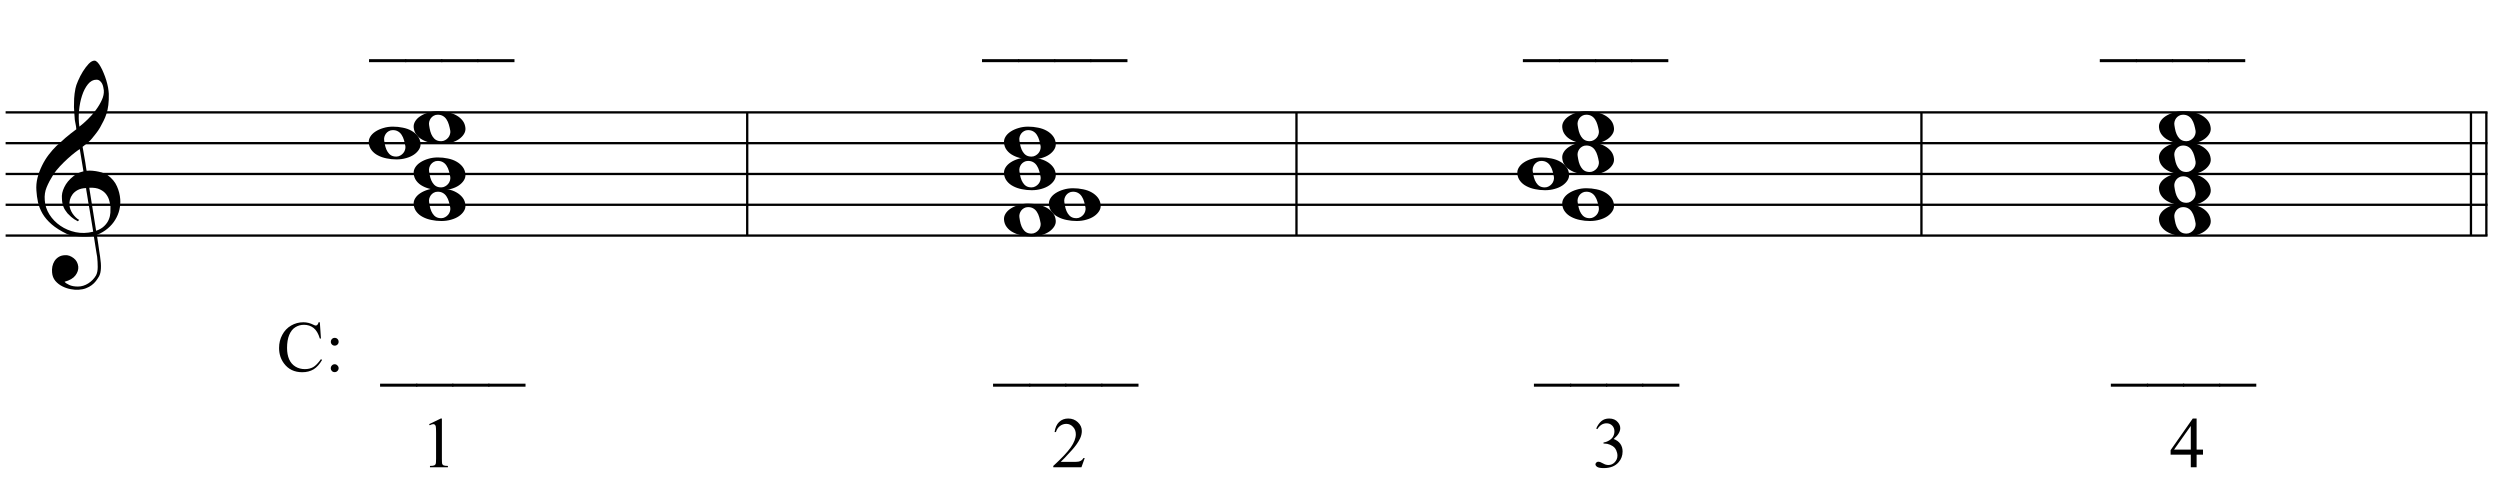 <?xml version="1.0" encoding="UTF-8"?>
<svg xmlns="http://www.w3.org/2000/svg" xmlns:xlink="http://www.w3.org/1999/xlink" width="416pt" height="82pt" viewBox="0 0 416 82" version="1.1">
<defs>
<g>
<symbol overflow="visible" id="glyph0-0">
<path style="stroke:none;" d=""/>
</symbol>
<symbol overflow="visible" id="glyph0-1">
<path style="stroke:none;" d="M 9.547 5.172 C 9.172 5.234 8.766 5.27 8.328 5.281 C 7.898 5.301 7.477 5.289 7.062 5.25 C 6.656 5.219 6.273 5.172 5.922 5.109 C 5.578 5.047 5.297 4.961 5.078 4.859 C 4.023 4.348 3.176 3.812 2.531 3.25 C 1.883 2.688 1.379 2.094 1.016 1.469 C 0.66 0.852 0.41 0.223 0.266 -0.422 C 0.129 -1.066 0.039 -1.719 0 -2.375 C -0.051 -3.082 0.008 -3.789 0.188 -4.5 C 0.375 -5.219 0.629 -5.898 0.953 -6.547 C 1.273 -7.203 1.645 -7.801 2.062 -8.344 C 2.477 -8.883 2.898 -9.363 3.328 -9.781 C 3.816 -10.238 4.328 -10.695 4.859 -11.156 C 5.398 -11.613 5.992 -12.082 6.641 -12.562 C 6.629 -12.738 6.613 -12.895 6.594 -13.031 C 6.57 -13.176 6.547 -13.316 6.516 -13.453 C 6.492 -13.598 6.461 -13.758 6.422 -13.938 C 6.391 -14.113 6.367 -14.332 6.359 -14.594 C 6.359 -14.707 6.344 -14.91 6.312 -15.203 C 6.281 -15.492 6.258 -15.848 6.25 -16.266 C 6.25 -16.68 6.258 -17.156 6.281 -17.688 C 6.312 -18.219 6.383 -18.773 6.5 -19.359 C 6.562 -19.691 6.707 -20.117 6.938 -20.641 C 7.164 -21.172 7.43 -21.68 7.734 -22.172 C 8.047 -22.672 8.367 -23.098 8.703 -23.453 C 9.047 -23.805 9.367 -23.984 9.672 -23.984 C 9.828 -23.984 9.992 -23.891 10.172 -23.703 C 10.348 -23.523 10.52 -23.281 10.688 -22.969 C 10.863 -22.664 11.031 -22.316 11.188 -21.922 C 11.352 -21.535 11.5 -21.133 11.625 -20.719 C 11.75 -20.312 11.848 -19.91 11.922 -19.516 C 11.992 -19.117 12.035 -18.77 12.047 -18.469 C 12.066 -17.758 12.039 -17.133 11.969 -16.594 C 11.906 -16.051 11.801 -15.566 11.656 -15.141 C 11.52 -14.711 11.359 -14.316 11.172 -13.953 C 10.992 -13.586 10.801 -13.223 10.594 -12.859 C 10.375 -12.484 10.148 -12.156 9.922 -11.875 C 9.703 -11.594 9.477 -11.312 9.25 -11.031 C 9 -10.727 8.738 -10.477 8.469 -10.281 C 8.207 -10.082 7.945 -9.867 7.688 -9.641 C 7.812 -8.941 7.922 -8.312 8.016 -7.75 C 8.055 -7.5 8.098 -7.258 8.141 -7.031 C 8.18 -6.801 8.211 -6.586 8.234 -6.391 C 8.266 -6.191 8.289 -6.023 8.312 -5.891 C 8.344 -5.766 8.359 -5.688 8.359 -5.656 C 8.691 -5.695 9.031 -5.695 9.375 -5.656 C 9.727 -5.625 10.062 -5.57 10.375 -5.5 C 10.695 -5.438 10.984 -5.348 11.234 -5.234 C 11.492 -5.129 11.695 -5.031 11.844 -4.938 C 12.582 -4.395 13.102 -3.77 13.406 -3.062 C 13.719 -2.363 13.898 -1.645 13.953 -0.906 C 13.992 -0.332 13.945 0.242 13.812 0.828 C 13.676 1.41 13.445 1.961 13.125 2.484 C 12.812 3.016 12.395 3.5 11.875 3.938 C 11.363 4.375 10.758 4.734 10.062 5.016 C 10.145 5.578 10.223 6.098 10.297 6.578 C 10.359 6.992 10.414 7.395 10.469 7.781 C 10.531 8.164 10.57 8.438 10.594 8.594 C 10.719 9.406 10.766 10.07 10.734 10.594 C 10.711 11.125 10.613 11.555 10.438 11.891 C 10.281 12.16 10.102 12.426 9.906 12.688 C 9.707 12.945 9.473 13.176 9.203 13.375 C 8.93 13.582 8.613 13.754 8.25 13.891 C 7.883 14.035 7.473 14.117 7.016 14.141 C 6.66 14.172 6.234 14.141 5.734 14.047 C 5.242 13.961 4.773 13.805 4.328 13.578 C 3.879 13.359 3.488 13.055 3.156 12.672 C 2.832 12.285 2.648 11.812 2.609 11.25 C 2.578 10.926 2.594 10.598 2.656 10.266 C 2.727 9.93 2.848 9.629 3.016 9.359 C 3.191 9.086 3.422 8.863 3.703 8.688 C 3.984 8.508 4.328 8.41 4.734 8.391 C 4.984 8.367 5.234 8.398 5.484 8.484 C 5.734 8.578 5.969 8.707 6.188 8.875 C 6.406 9.039 6.582 9.242 6.719 9.484 C 6.852 9.734 6.938 10.004 6.969 10.297 C 7.008 10.797 6.852 11.281 6.5 11.75 C 6.145 12.227 5.539 12.582 4.688 12.812 C 4.832 13 5.094 13.176 5.469 13.344 C 5.852 13.52 6.332 13.609 6.906 13.609 C 7.508 13.609 8.086 13.43 8.641 13.078 C 9.191 12.723 9.617 12.281 9.922 11.75 C 10.109 11.395 10.203 10.93 10.203 10.359 C 10.203 9.797 10.172 9.227 10.109 8.656 C 10.078 8.551 10.035 8.312 9.984 7.938 C 9.93 7.562 9.867 7.172 9.797 6.766 C 9.734 6.285 9.648 5.754 9.547 5.172 Z M 9.984 -20.812 C 9.453 -20.812 8.984 -20.562 8.578 -20.062 C 8.172 -19.562 7.844 -18.926 7.594 -18.156 C 7.344 -17.395 7.176 -16.555 7.094 -15.641 C 7.008 -14.723 7.031 -13.844 7.156 -13 C 7.602 -13.344 8.07 -13.754 8.562 -14.234 C 9.062 -14.723 9.508 -15.238 9.906 -15.781 C 10.312 -16.332 10.641 -16.883 10.891 -17.438 C 11.148 -18 11.258 -18.535 11.219 -19.047 C 11.195 -19.211 11.164 -19.395 11.125 -19.594 C 11.082 -19.801 11.016 -19.992 10.922 -20.172 C 10.828 -20.348 10.703 -20.5 10.547 -20.625 C 10.398 -20.75 10.211 -20.812 9.984 -20.812 Z M 9.938 4.328 C 10.531 4.117 10.988 3.848 11.312 3.516 C 11.645 3.191 11.891 2.836 12.047 2.453 C 12.203 2.078 12.289 1.695 12.312 1.312 C 12.332 0.926 12.336 0.582 12.328 0.281 C 12.297 0.039 12.234 -0.258 12.141 -0.625 C 12.055 -1 11.891 -1.359 11.641 -1.703 C 11.398 -2.047 11.051 -2.328 10.594 -2.547 C 10.145 -2.773 9.547 -2.867 8.797 -2.828 Z M 8.266 -2.781 C 7.703 -2.758 7.238 -2.648 6.875 -2.453 C 6.508 -2.254 6.223 -2.016 6.016 -1.734 C 5.805 -1.453 5.66 -1.156 5.578 -0.844 C 5.504 -0.531 5.477 -0.25 5.5 0 C 5.508 0.25 5.562 0.5 5.656 0.75 C 5.75 1.008 5.875 1.254 6.031 1.484 C 6.188 1.711 6.359 1.914 6.547 2.094 C 6.734 2.281 6.922 2.422 7.109 2.516 C 7.086 2.547 7.066 2.57 7.047 2.594 C 7.023 2.613 7 2.641 6.969 2.672 C 6.938 2.691 6.914 2.719 6.906 2.75 C 6.477 2.539 6.102 2.297 5.781 2.016 C 5.469 1.734 5.266 1.535 5.172 1.422 C 5.016 1.211 4.879 1.023 4.766 0.859 C 4.66 0.691 4.57 0.516 4.5 0.328 C 4.438 0.148 4.379 -0.047 4.328 -0.266 C 4.285 -0.484 4.258 -0.742 4.25 -1.047 C 4.219 -1.328 4.234 -1.629 4.297 -1.953 C 4.367 -2.273 4.484 -2.598 4.641 -2.922 C 4.797 -3.254 5 -3.57 5.25 -3.875 C 5.508 -4.188 5.812 -4.477 6.156 -4.75 C 6.332 -4.895 6.488 -5.004 6.625 -5.078 C 6.77 -5.16 6.906 -5.234 7.031 -5.297 C 7.156 -5.359 7.281 -5.406 7.406 -5.438 C 7.539 -5.477 7.68 -5.52 7.828 -5.562 L 7.219 -9.266 C 7.051 -9.172 6.781 -8.977 6.406 -8.688 C 6.039 -8.406 5.641 -8.066 5.203 -7.672 C 4.766 -7.273 4.332 -6.848 3.906 -6.391 C 3.477 -5.93 3.125 -5.488 2.844 -5.062 C 2.352 -4.281 1.973 -3.562 1.703 -2.906 C 1.43 -2.25 1.328 -1.539 1.391 -0.781 C 1.441 0.082 1.703 0.883 2.172 1.625 C 2.648 2.375 3.258 3 4 3.5 C 4.738 4.008 5.578 4.363 6.516 4.562 C 7.461 4.758 8.441 4.734 9.453 4.484 C 9.234 3.129 9.035 1.922 8.859 0.859 C 8.773 0.41 8.695 -0.031 8.625 -0.469 C 8.562 -0.906 8.5 -1.297 8.438 -1.641 C 8.375 -1.984 8.328 -2.258 8.297 -2.469 C 8.273 -2.676 8.266 -2.781 8.266 -2.781 Z M 8.266 -2.781 "/>
</symbol>
<symbol overflow="visible" id="glyph0-2">
<path style="stroke:none;" d="M 0 -0.062 C -0.031 -0.414 0.051 -0.754 0.25 -1.078 C 0.445 -1.398 0.727 -1.68 1.094 -1.922 C 1.469 -2.172 1.906 -2.367 2.406 -2.516 C 2.906 -2.672 3.441 -2.75 4.016 -2.75 C 4.586 -2.75 5.141 -2.691 5.672 -2.578 C 6.211 -2.473 6.691 -2.301 7.109 -2.062 C 7.523 -1.832 7.867 -1.539 8.141 -1.188 C 8.41 -0.844 8.566 -0.43 8.609 0.047 C 8.641 0.398 8.555 0.734 8.359 1.047 C 8.16 1.367 7.879 1.656 7.516 1.906 C 7.148 2.156 6.719 2.348 6.219 2.484 C 5.719 2.629 5.18 2.703 4.609 2.703 C 4.035 2.703 3.484 2.645 2.953 2.531 C 2.422 2.426 1.941 2.258 1.516 2.031 C 1.086 1.812 0.738 1.523 0.469 1.172 C 0.195 0.828 0.039 0.414 0 -0.062 Z M 2.562 -0.453 C 2.613 -0.078 2.68 0.27 2.766 0.594 C 2.859 0.926 2.984 1.211 3.141 1.453 C 3.297 1.703 3.488 1.895 3.719 2.031 C 3.945 2.164 4.234 2.234 4.578 2.234 C 4.816 2.234 5.035 2.176 5.234 2.062 C 5.43 1.957 5.598 1.82 5.734 1.656 C 5.867 1.5 5.969 1.316 6.031 1.109 C 6.094 0.91 6.113 0.719 6.094 0.531 C 6.031 0.164 5.953 -0.176 5.859 -0.5 C 5.766 -0.832 5.633 -1.125 5.469 -1.375 C 5.312 -1.625 5.113 -1.816 4.875 -1.953 C 4.633 -2.098 4.344 -2.172 4 -2.172 C 3.75 -2.172 3.523 -2.113 3.328 -2 C 3.141 -1.895 2.984 -1.758 2.859 -1.594 C 2.742 -1.438 2.656 -1.254 2.594 -1.047 C 2.539 -0.836 2.531 -0.641 2.562 -0.453 Z M 2.562 -0.453 "/>
</symbol>
<symbol overflow="visible" id="glyph1-0">
<path style="stroke:none;" d="M 1.672 0 L 1.672 -7.5 L 7.672 -7.5 L 7.672 0 Z M 1.859 -0.188 L 7.484 -0.188 L 7.484 -7.312 L 1.859 -7.312 Z M 1.859 -0.188 "/>
</symbol>
<symbol overflow="visible" id="glyph1-1">
<path style="stroke:none;" d="M 7.219 -8.125 L 7.406 -5.422 L 7.219 -5.422 C 6.977 -6.234 6.633 -6.816 6.188 -7.172 C 5.738 -7.523 5.203 -7.703 4.578 -7.703 C 4.047 -7.703 3.566 -7.566 3.141 -7.297 C 2.711 -7.035 2.375 -6.609 2.125 -6.016 C 1.883 -5.43 1.766 -4.707 1.766 -3.844 C 1.766 -3.125 1.879 -2.5 2.109 -1.969 C 2.348 -1.438 2.695 -1.031 3.156 -0.75 C 3.613 -0.469 4.141 -0.328 4.734 -0.328 C 5.254 -0.328 5.711 -0.438 6.109 -0.656 C 6.504 -0.883 6.938 -1.328 7.406 -1.984 L 7.594 -1.859 C 7.188 -1.148 6.719 -0.629 6.188 -0.297 C 5.656 0.023 5.023 0.188 4.297 0.188 C 2.984 0.188 1.969 -0.301 1.25 -1.281 C 0.707 -2.008 0.438 -2.863 0.438 -3.844 C 0.438 -4.645 0.613 -5.375 0.969 -6.031 C 1.32 -6.695 1.812 -7.211 2.438 -7.578 C 3.062 -7.941 3.742 -8.125 4.484 -8.125 C 5.055 -8.125 5.617 -7.984 6.172 -7.703 C 6.336 -7.617 6.457 -7.578 6.531 -7.578 C 6.633 -7.578 6.723 -7.613 6.797 -7.688 C 6.898 -7.789 6.973 -7.938 7.016 -8.125 Z M 7.219 -8.125 "/>
</symbol>
<symbol overflow="visible" id="glyph1-2">
<path style="stroke:none;" d="M 1.688 -5.531 C 1.875 -5.531 2.031 -5.469 2.156 -5.344 C 2.281 -5.219 2.344 -5.062 2.344 -4.875 C 2.344 -4.695 2.281 -4.547 2.156 -4.422 C 2.031 -4.297 1.875 -4.234 1.688 -4.234 C 1.508 -4.234 1.359 -4.297 1.234 -4.422 C 1.109 -4.547 1.047 -4.695 1.047 -4.875 C 1.047 -5.062 1.109 -5.219 1.234 -5.344 C 1.359 -5.469 1.508 -5.531 1.688 -5.531 Z M 1.688 -1.141 C 1.863 -1.141 2.016 -1.07 2.141 -0.938 C 2.273 -0.812 2.344 -0.66 2.344 -0.484 C 2.344 -0.305 2.273 -0.148 2.141 -0.016 C 2.016 0.109 1.863 0.172 1.688 0.172 C 1.5 0.172 1.344 0.109 1.219 -0.016 C 1.094 -0.148 1.031 -0.305 1.031 -0.484 C 1.031 -0.66 1.094 -0.812 1.219 -0.938 C 1.344 -1.07 1.5 -1.141 1.688 -1.141 Z M 1.688 -1.141 "/>
</symbol>
<symbol overflow="visible" id="glyph1-3">
<path style="stroke:none;" d=""/>
</symbol>
<symbol overflow="visible" id="glyph1-4">
<path style="stroke:none;" d="M 6.109 2.594 L -0.094 2.594 L -0.094 2.094 L 6.109 2.094 Z M 6.109 2.594 "/>
</symbol>
<symbol overflow="visible" id="glyph1-5">
<path style="stroke:none;" d="M 1.406 -7.172 L 3.344 -8.109 L 3.531 -8.109 L 3.531 -1.406 C 3.531 -0.957 3.547 -0.676 3.578 -0.562 C 3.617 -0.457 3.695 -0.375 3.812 -0.312 C 3.938 -0.258 4.176 -0.227 4.531 -0.219 L 4.531 0 L 1.547 0 L 1.547 -0.219 C 1.922 -0.227 2.16 -0.258 2.266 -0.312 C 2.379 -0.375 2.457 -0.453 2.5 -0.547 C 2.539 -0.641 2.562 -0.926 2.562 -1.406 L 2.562 -5.688 C 2.562 -6.27 2.547 -6.641 2.516 -6.797 C 2.484 -6.922 2.43 -7.016 2.359 -7.078 C 2.285 -7.141 2.195 -7.172 2.094 -7.172 C 1.945 -7.172 1.75 -7.109 1.5 -6.984 Z M 1.406 -7.172 "/>
</symbol>
<symbol overflow="visible" id="glyph1-6">
<path style="stroke:none;" d="M 5.5 -1.531 L 4.953 0 L 0.266 0 L 0.266 -0.219 C 1.641 -1.477 2.609 -2.504 3.172 -3.297 C 3.734 -4.098 4.016 -4.828 4.016 -5.484 C 4.016 -5.984 3.859 -6.395 3.547 -6.719 C 3.242 -7.051 2.875 -7.219 2.438 -7.219 C 2.051 -7.219 1.703 -7.102 1.391 -6.875 C 1.078 -6.645 0.848 -6.305 0.703 -5.859 L 0.484 -5.859 C 0.586 -6.586 0.836 -7.145 1.234 -7.531 C 1.641 -7.914 2.145 -8.109 2.75 -8.109 C 3.395 -8.109 3.93 -7.898 4.359 -7.484 C 4.797 -7.078 5.016 -6.594 5.016 -6.031 C 5.016 -5.625 4.922 -5.219 4.734 -4.812 C 4.441 -4.188 3.973 -3.52 3.328 -2.812 C 2.359 -1.75 1.75 -1.109 1.5 -0.891 L 3.578 -0.891 C 4.004 -0.891 4.301 -0.906 4.469 -0.938 C 4.633 -0.969 4.785 -1.031 4.922 -1.125 C 5.066 -1.219 5.188 -1.352 5.281 -1.531 Z M 5.5 -1.531 "/>
</symbol>
<symbol overflow="visible" id="glyph1-7">
<path style="stroke:none;" d="M 0.609 -6.438 C 0.836 -6.969 1.125 -7.379 1.469 -7.672 C 1.812 -7.961 2.242 -8.109 2.766 -8.109 C 3.398 -8.109 3.883 -7.898 4.219 -7.484 C 4.477 -7.18 4.609 -6.852 4.609 -6.5 C 4.609 -5.914 4.242 -5.316 3.516 -4.703 C 4.004 -4.516 4.375 -4.242 4.625 -3.891 C 4.875 -3.535 5 -3.113 5 -2.625 C 5 -1.938 4.781 -1.344 4.344 -0.844 C 3.781 -0.188 2.957 0.141 1.875 0.141 C 1.332 0.141 0.961 0.07 0.766 -0.062 C 0.578 -0.195 0.484 -0.336 0.484 -0.484 C 0.484 -0.598 0.531 -0.695 0.625 -0.781 C 0.719 -0.875 0.828 -0.922 0.953 -0.922 C 1.055 -0.922 1.156 -0.906 1.25 -0.875 C 1.32 -0.852 1.473 -0.781 1.703 -0.656 C 1.941 -0.531 2.102 -0.457 2.188 -0.438 C 2.332 -0.395 2.488 -0.375 2.656 -0.375 C 3.051 -0.375 3.395 -0.523 3.688 -0.828 C 3.988 -1.141 4.141 -1.504 4.141 -1.922 C 4.141 -2.234 4.07 -2.535 3.938 -2.828 C 3.832 -3.047 3.719 -3.211 3.594 -3.328 C 3.426 -3.484 3.195 -3.625 2.906 -3.75 C 2.613 -3.875 2.316 -3.938 2.016 -3.938 L 1.828 -3.938 L 1.828 -4.125 C 2.129 -4.156 2.438 -4.266 2.75 -4.453 C 3.062 -4.641 3.285 -4.859 3.422 -5.109 C 3.566 -5.367 3.641 -5.656 3.641 -5.969 C 3.641 -6.363 3.516 -6.688 3.266 -6.938 C 3.016 -7.188 2.703 -7.312 2.328 -7.312 C 1.711 -7.312 1.203 -6.988 0.797 -6.344 Z M 0.609 -6.438 "/>
</symbol>
<symbol overflow="visible" id="glyph1-8">
<path style="stroke:none;" d="M 5.578 -2.938 L 5.578 -2.094 L 4.516 -2.094 L 4.516 0 L 3.547 0 L 3.547 -2.094 L 0.188 -2.094 L 0.188 -2.844 L 3.875 -8.109 L 4.516 -8.109 L 4.516 -2.938 Z M 3.547 -2.938 L 3.547 -6.875 L 0.766 -2.938 Z M 3.547 -2.938 "/>
</symbol>
</g>
</defs>
<g id="surface1">
<rect x="0" y="0" width="416" height="82" style="fill:rgb(100%,100%,100%);fill-opacity:1;stroke:none;"/>
<g style="fill:rgb(0%,0%,0%);fill-opacity:1;">
  <use xlink:href="#glyph0-1" x="6.057" y="34.073"/>
</g>
<path style="fill:none;stroke-width:0.384;stroke-linecap:butt;stroke-linejoin:miter;stroke:rgb(0%,0%,0%);stroke-opacity:1;stroke-miterlimit:10;" d="M 286.336 118.301 L 286.336 97.801 " transform="matrix(1,0,0,-1,-162,137)"/>
<path style="fill:none;stroke-width:0.384;stroke-linecap:butt;stroke-linejoin:miter;stroke:rgb(0%,0%,0%);stroke-opacity:1;stroke-miterlimit:10;" d="M 377.734 118.301 L 377.734 97.801 " transform="matrix(1,0,0,-1,-162,137)"/>
<path style="fill:none;stroke-width:0.384;stroke-linecap:butt;stroke-linejoin:miter;stroke:rgb(0%,0%,0%);stroke-opacity:1;stroke-miterlimit:10;" d="M 481.727 118.301 L 481.727 97.801 " transform="matrix(1,0,0,-1,-162,137)"/>
<path style="fill:none;stroke-width:0.384;stroke-linecap:butt;stroke-linejoin:miter;stroke:rgb(0%,0%,0%);stroke-opacity:1;stroke-miterlimit:10;" d="M 575.73 118.301 L 575.73 97.801 " transform="matrix(1,0,0,-1,-162,137)"/>
<path style="fill:none;stroke-width:0.384;stroke-linecap:butt;stroke-linejoin:miter;stroke:rgb(0%,0%,0%);stroke-opacity:1;stroke-miterlimit:10;" d="M 573.168 118.301 L 573.168 97.801 " transform="matrix(1,0,0,-1,-162,137)"/>
<path style="fill:none;stroke-width:0.384;stroke-linecap:butt;stroke-linejoin:miter;stroke:rgb(0%,0%,0%);stroke-opacity:1;stroke-miterlimit:10;" d="M 162.934 118.301 L 575.922 118.301 " transform="matrix(1,0,0,-1,-162,137)"/>
<path style="fill:none;stroke-width:0.384;stroke-linecap:butt;stroke-linejoin:miter;stroke:rgb(0%,0%,0%);stroke-opacity:1;stroke-miterlimit:10;" d="M 162.934 113.176 L 575.922 113.176 " transform="matrix(1,0,0,-1,-162,137)"/>
<path style="fill:none;stroke-width:0.384;stroke-linecap:butt;stroke-linejoin:miter;stroke:rgb(0%,0%,0%);stroke-opacity:1;stroke-miterlimit:10;" d="M 162.934 108.051 L 575.922 108.051 " transform="matrix(1,0,0,-1,-162,137)"/>
<path style="fill:none;stroke-width:0.384;stroke-linecap:butt;stroke-linejoin:miter;stroke:rgb(0%,0%,0%);stroke-opacity:1;stroke-miterlimit:10;" d="M 162.934 102.926 L 575.922 102.926 " transform="matrix(1,0,0,-1,-162,137)"/>
<path style="fill:none;stroke-width:0.384;stroke-linecap:butt;stroke-linejoin:miter;stroke:rgb(0%,0%,0%);stroke-opacity:1;stroke-miterlimit:10;" d="M 162.934 97.801 L 575.922 97.801 " transform="matrix(1,0,0,-1,-162,137)"/>
<g style="fill:rgb(0%,0%,0%);fill-opacity:1;">
  <use xlink:href="#glyph0-2" x="68.838" y="21.26"/>
</g>
<g style="fill:rgb(0%,0%,0%);fill-opacity:1;">
  <use xlink:href="#glyph0-2" x="61.365" y="23.823"/>
</g>
<g style="fill:rgb(0%,0%,0%);fill-opacity:1;">
  <use xlink:href="#glyph0-2" x="68.838" y="28.948"/>
</g>
<g style="fill:rgb(0%,0%,0%);fill-opacity:1;">
  <use xlink:href="#glyph0-2" x="68.838" y="34.073"/>
</g>
<g style="fill:rgb(0%,0%,0%);fill-opacity:1;">
  <use xlink:href="#glyph0-2" x="167.068" y="23.823"/>
</g>
<g style="fill:rgb(0%,0%,0%);fill-opacity:1;">
  <use xlink:href="#glyph0-2" x="167.068" y="28.948"/>
</g>
<g style="fill:rgb(0%,0%,0%);fill-opacity:1;">
  <use xlink:href="#glyph0-2" x="174.542" y="34.073"/>
</g>
<g style="fill:rgb(0%,0%,0%);fill-opacity:1;">
  <use xlink:href="#glyph0-2" x="167.068" y="36.635"/>
</g>
<g style="fill:rgb(0%,0%,0%);fill-opacity:1;">
  <use xlink:href="#glyph0-2" x="259.958" y="21.26"/>
</g>
<g style="fill:rgb(0%,0%,0%);fill-opacity:1;">
  <use xlink:href="#glyph0-2" x="259.958" y="26.385"/>
</g>
<g style="fill:rgb(0%,0%,0%);fill-opacity:1;">
  <use xlink:href="#glyph0-2" x="252.484" y="28.948"/>
</g>
<g style="fill:rgb(0%,0%,0%);fill-opacity:1;">
  <use xlink:href="#glyph0-2" x="259.958" y="34.073"/>
</g>
<g style="fill:rgb(0%,0%,0%);fill-opacity:1;">
  <use xlink:href="#glyph0-2" x="359.255" y="21.26"/>
</g>
<g style="fill:rgb(0%,0%,0%);fill-opacity:1;">
  <use xlink:href="#glyph0-2" x="359.255" y="26.385"/>
</g>
<g style="fill:rgb(0%,0%,0%);fill-opacity:1;">
  <use xlink:href="#glyph0-2" x="359.255" y="31.51"/>
</g>
<g style="fill:rgb(0%,0%,0%);fill-opacity:1;">
  <use xlink:href="#glyph0-2" x="359.255" y="36.635"/>
</g>
<g style="fill:rgb(0%,0%,0%);fill-opacity:1;">
  <use xlink:href="#glyph1-1" x="46" y="61.75"/>
  <use xlink:href="#glyph1-2" x="54.004" y="61.75"/>
</g>
<g style="fill:rgb(0%,0%,0%);fill-opacity:1;">
  <use xlink:href="#glyph1-3" x="57.338" y="61.75"/>
  <use xlink:href="#glyph1-3" x="60.338" y="61.75"/>
  <use xlink:href="#glyph1-4" x="63.338" y="61.75"/>
  <use xlink:href="#glyph1-4" x="69.338" y="61.75"/>
  <use xlink:href="#glyph1-4" x="75.338" y="61.75"/>
  <use xlink:href="#glyph1-4" x="81.338" y="61.75"/>
  <use xlink:href="#glyph1-3" x="87.338" y="61.75"/>
  <use xlink:href="#glyph1-3" x="90.338" y="61.75"/>
  <use xlink:href="#glyph1-3" x="93.338" y="61.75"/>
  <use xlink:href="#glyph1-3" x="96.338" y="61.75"/>
  <use xlink:href="#glyph1-3" x="99.338" y="61.75"/>
  <use xlink:href="#glyph1-3" x="102.338" y="61.75"/>
  <use xlink:href="#glyph1-3" x="105.338" y="61.75"/>
  <use xlink:href="#glyph1-3" x="108.338" y="61.75"/>
  <use xlink:href="#glyph1-3" x="111.338" y="61.75"/>
  <use xlink:href="#glyph1-3" x="114.338" y="61.75"/>
  <use xlink:href="#glyph1-3" x="117.338" y="61.75"/>
  <use xlink:href="#glyph1-3" x="120.338" y="61.75"/>
  <use xlink:href="#glyph1-3" x="123.338" y="61.75"/>
  <use xlink:href="#glyph1-3" x="126.338" y="61.75"/>
  <use xlink:href="#glyph1-3" x="129.338" y="61.75"/>
  <use xlink:href="#glyph1-3" x="132.338" y="61.75"/>
  <use xlink:href="#glyph1-3" x="135.338" y="61.75"/>
  <use xlink:href="#glyph1-3" x="138.338" y="61.75"/>
  <use xlink:href="#glyph1-3" x="141.338" y="61.75"/>
  <use xlink:href="#glyph1-3" x="144.338" y="61.75"/>
  <use xlink:href="#glyph1-3" x="147.338" y="61.75"/>
  <use xlink:href="#glyph1-3" x="150.338" y="61.75"/>
  <use xlink:href="#glyph1-3" x="153.338" y="61.75"/>
  <use xlink:href="#glyph1-3" x="156.338" y="61.75"/>
  <use xlink:href="#glyph1-3" x="159.338" y="61.75"/>
  <use xlink:href="#glyph1-3" x="162.338" y="61.75"/>
  <use xlink:href="#glyph1-4" x="165.338" y="61.75"/>
  <use xlink:href="#glyph1-4" x="171.338" y="61.75"/>
  <use xlink:href="#glyph1-4" x="177.338" y="61.75"/>
  <use xlink:href="#glyph1-4" x="183.338" y="61.75"/>
  <use xlink:href="#glyph1-3" x="189.338" y="61.75"/>
  <use xlink:href="#glyph1-3" x="192.338" y="61.75"/>
  <use xlink:href="#glyph1-3" x="195.338" y="61.75"/>
  <use xlink:href="#glyph1-3" x="198.338" y="61.75"/>
  <use xlink:href="#glyph1-3" x="201.338" y="61.75"/>
  <use xlink:href="#glyph1-3" x="204.338" y="61.75"/>
  <use xlink:href="#glyph1-3" x="207.338" y="61.75"/>
  <use xlink:href="#glyph1-3" x="210.338" y="61.75"/>
  <use xlink:href="#glyph1-3" x="213.338" y="61.75"/>
  <use xlink:href="#glyph1-3" x="216.338" y="61.75"/>
  <use xlink:href="#glyph1-3" x="219.338" y="61.75"/>
  <use xlink:href="#glyph1-3" x="222.338" y="61.75"/>
  <use xlink:href="#glyph1-3" x="225.338" y="61.75"/>
  <use xlink:href="#glyph1-3" x="228.338" y="61.75"/>
  <use xlink:href="#glyph1-3" x="231.338" y="61.75"/>
  <use xlink:href="#glyph1-3" x="234.338" y="61.75"/>
  <use xlink:href="#glyph1-3" x="237.338" y="61.75"/>
  <use xlink:href="#glyph1-3" x="240.338" y="61.75"/>
  <use xlink:href="#glyph1-3" x="243.338" y="61.75"/>
  <use xlink:href="#glyph1-3" x="246.338" y="61.75"/>
  <use xlink:href="#glyph1-3" x="249.338" y="61.75"/>
  <use xlink:href="#glyph1-3" x="252.338" y="61.75"/>
  <use xlink:href="#glyph1-4" x="255.338" y="61.75"/>
  <use xlink:href="#glyph1-4" x="261.338" y="61.75"/>
  <use xlink:href="#glyph1-4" x="267.338" y="61.75"/>
  <use xlink:href="#glyph1-4" x="273.338" y="61.75"/>
  <use xlink:href="#glyph1-3" x="279.338" y="61.75"/>
  <use xlink:href="#glyph1-3" x="282.338" y="61.75"/>
  <use xlink:href="#glyph1-3" x="285.338" y="61.75"/>
  <use xlink:href="#glyph1-3" x="288.338" y="61.75"/>
  <use xlink:href="#glyph1-3" x="291.338" y="61.75"/>
  <use xlink:href="#glyph1-3" x="294.338" y="61.75"/>
  <use xlink:href="#glyph1-3" x="297.338" y="61.75"/>
  <use xlink:href="#glyph1-3" x="300.338" y="61.75"/>
  <use xlink:href="#glyph1-3" x="303.338" y="61.75"/>
  <use xlink:href="#glyph1-3" x="306.338" y="61.75"/>
  <use xlink:href="#glyph1-3" x="309.338" y="61.75"/>
  <use xlink:href="#glyph1-3" x="312.338" y="61.75"/>
  <use xlink:href="#glyph1-3" x="315.338" y="61.75"/>
  <use xlink:href="#glyph1-3" x="318.338" y="61.75"/>
  <use xlink:href="#glyph1-3" x="321.338" y="61.75"/>
  <use xlink:href="#glyph1-3" x="324.338" y="61.75"/>
  <use xlink:href="#glyph1-3" x="327.338" y="61.75"/>
  <use xlink:href="#glyph1-3" x="330.338" y="61.75"/>
  <use xlink:href="#glyph1-3" x="333.338" y="61.75"/>
  <use xlink:href="#glyph1-3" x="336.338" y="61.75"/>
  <use xlink:href="#glyph1-3" x="339.338" y="61.75"/>
  <use xlink:href="#glyph1-3" x="342.338" y="61.75"/>
  <use xlink:href="#glyph1-3" x="345.338" y="61.75"/>
  <use xlink:href="#glyph1-3" x="348.338" y="61.75"/>
  <use xlink:href="#glyph1-4" x="351.338" y="61.75"/>
  <use xlink:href="#glyph1-4" x="357.338" y="61.75"/>
  <use xlink:href="#glyph1-4" x="363.338" y="61.75"/>
  <use xlink:href="#glyph1-4" x="369.338" y="61.75"/>
</g>
<g style="fill:rgb(0%,0%,0%);fill-opacity:1;">
  <use xlink:href="#glyph1-4" x="61.5" y="7.75"/>
  <use xlink:href="#glyph1-4" x="67.5" y="7.75"/>
  <use xlink:href="#glyph1-4" x="73.5" y="7.75"/>
  <use xlink:href="#glyph1-4" x="79.5" y="7.75"/>
  <use xlink:href="#glyph1-3" x="85.5" y="7.75"/>
  <use xlink:href="#glyph1-3" x="88.5" y="7.75"/>
  <use xlink:href="#glyph1-3" x="91.5" y="7.75"/>
  <use xlink:href="#glyph1-3" x="94.5" y="7.75"/>
  <use xlink:href="#glyph1-3" x="97.5" y="7.75"/>
  <use xlink:href="#glyph1-3" x="100.5" y="7.75"/>
  <use xlink:href="#glyph1-3" x="103.5" y="7.75"/>
  <use xlink:href="#glyph1-3" x="106.5" y="7.75"/>
  <use xlink:href="#glyph1-3" x="109.5" y="7.75"/>
  <use xlink:href="#glyph1-3" x="112.5" y="7.75"/>
  <use xlink:href="#glyph1-3" x="115.5" y="7.75"/>
  <use xlink:href="#glyph1-3" x="118.5" y="7.75"/>
  <use xlink:href="#glyph1-3" x="121.5" y="7.75"/>
  <use xlink:href="#glyph1-3" x="124.5" y="7.75"/>
  <use xlink:href="#glyph1-3" x="127.5" y="7.75"/>
  <use xlink:href="#glyph1-3" x="130.5" y="7.75"/>
  <use xlink:href="#glyph1-3" x="133.5" y="7.75"/>
  <use xlink:href="#glyph1-3" x="136.5" y="7.75"/>
  <use xlink:href="#glyph1-3" x="139.5" y="7.75"/>
  <use xlink:href="#glyph1-3" x="142.5" y="7.75"/>
  <use xlink:href="#glyph1-3" x="145.5" y="7.75"/>
  <use xlink:href="#glyph1-3" x="148.5" y="7.75"/>
  <use xlink:href="#glyph1-3" x="151.5" y="7.75"/>
  <use xlink:href="#glyph1-3" x="154.5" y="7.75"/>
  <use xlink:href="#glyph1-3" x="157.5" y="7.75"/>
  <use xlink:href="#glyph1-3" x="160.5" y="7.75"/>
  <use xlink:href="#glyph1-4" x="163.5" y="7.75"/>
  <use xlink:href="#glyph1-4" x="169.5" y="7.75"/>
  <use xlink:href="#glyph1-4" x="175.5" y="7.75"/>
  <use xlink:href="#glyph1-4" x="181.5" y="7.75"/>
  <use xlink:href="#glyph1-3" x="187.5" y="7.75"/>
  <use xlink:href="#glyph1-3" x="190.5" y="7.75"/>
  <use xlink:href="#glyph1-3" x="193.5" y="7.75"/>
  <use xlink:href="#glyph1-3" x="196.5" y="7.75"/>
  <use xlink:href="#glyph1-3" x="199.5" y="7.75"/>
  <use xlink:href="#glyph1-3" x="202.5" y="7.75"/>
  <use xlink:href="#glyph1-3" x="205.5" y="7.75"/>
  <use xlink:href="#glyph1-3" x="208.5" y="7.75"/>
  <use xlink:href="#glyph1-3" x="211.5" y="7.75"/>
  <use xlink:href="#glyph1-3" x="214.5" y="7.75"/>
  <use xlink:href="#glyph1-3" x="217.5" y="7.75"/>
  <use xlink:href="#glyph1-3" x="220.5" y="7.75"/>
  <use xlink:href="#glyph1-3" x="223.5" y="7.75"/>
  <use xlink:href="#glyph1-3" x="226.5" y="7.75"/>
  <use xlink:href="#glyph1-3" x="229.5" y="7.75"/>
  <use xlink:href="#glyph1-3" x="232.5" y="7.75"/>
  <use xlink:href="#glyph1-3" x="235.5" y="7.75"/>
  <use xlink:href="#glyph1-3" x="238.5" y="7.75"/>
  <use xlink:href="#glyph1-3" x="241.5" y="7.75"/>
  <use xlink:href="#glyph1-3" x="244.5" y="7.75"/>
  <use xlink:href="#glyph1-3" x="247.5" y="7.75"/>
  <use xlink:href="#glyph1-3" x="250.5" y="7.75"/>
  <use xlink:href="#glyph1-4" x="253.5" y="7.75"/>
  <use xlink:href="#glyph1-4" x="259.5" y="7.75"/>
  <use xlink:href="#glyph1-4" x="265.5" y="7.75"/>
  <use xlink:href="#glyph1-4" x="271.5" y="7.75"/>
  <use xlink:href="#glyph1-3" x="277.5" y="7.75"/>
  <use xlink:href="#glyph1-3" x="280.5" y="7.75"/>
  <use xlink:href="#glyph1-3" x="283.5" y="7.75"/>
  <use xlink:href="#glyph1-3" x="286.5" y="7.75"/>
  <use xlink:href="#glyph1-3" x="289.5" y="7.75"/>
  <use xlink:href="#glyph1-3" x="292.5" y="7.75"/>
  <use xlink:href="#glyph1-3" x="295.5" y="7.75"/>
  <use xlink:href="#glyph1-3" x="298.5" y="7.75"/>
  <use xlink:href="#glyph1-3" x="301.5" y="7.75"/>
  <use xlink:href="#glyph1-3" x="304.5" y="7.75"/>
  <use xlink:href="#glyph1-3" x="307.5" y="7.75"/>
  <use xlink:href="#glyph1-3" x="310.5" y="7.75"/>
  <use xlink:href="#glyph1-3" x="313.5" y="7.75"/>
  <use xlink:href="#glyph1-3" x="316.5" y="7.75"/>
  <use xlink:href="#glyph1-3" x="319.5" y="7.75"/>
  <use xlink:href="#glyph1-3" x="322.5" y="7.75"/>
  <use xlink:href="#glyph1-3" x="325.5" y="7.75"/>
  <use xlink:href="#glyph1-3" x="328.5" y="7.75"/>
  <use xlink:href="#glyph1-3" x="331.5" y="7.75"/>
  <use xlink:href="#glyph1-3" x="334.5" y="7.75"/>
  <use xlink:href="#glyph1-3" x="337.5" y="7.75"/>
  <use xlink:href="#glyph1-3" x="340.5" y="7.75"/>
  <use xlink:href="#glyph1-3" x="343.5" y="7.75"/>
  <use xlink:href="#glyph1-3" x="346.5" y="7.75"/>
  <use xlink:href="#glyph1-4" x="349.5" y="7.75"/>
  <use xlink:href="#glyph1-4" x="355.5" y="7.75"/>
  <use xlink:href="#glyph1-4" x="361.5" y="7.75"/>
  <use xlink:href="#glyph1-4" x="367.5" y="7.75"/>
</g>
<g style="fill:rgb(0%,0%,0%);fill-opacity:1;">
  <use xlink:href="#glyph1-5" x="70" y="77.75"/>
  <use xlink:href="#glyph1-3" x="76" y="77.75"/>
  <use xlink:href="#glyph1-3" x="79" y="77.75"/>
  <use xlink:href="#glyph1-3" x="82" y="77.75"/>
  <use xlink:href="#glyph1-3" x="85" y="77.75"/>
  <use xlink:href="#glyph1-3" x="88" y="77.75"/>
  <use xlink:href="#glyph1-3" x="91" y="77.75"/>
  <use xlink:href="#glyph1-3" x="94" y="77.75"/>
  <use xlink:href="#glyph1-3" x="97" y="77.75"/>
  <use xlink:href="#glyph1-3" x="100" y="77.75"/>
  <use xlink:href="#glyph1-3" x="103" y="77.75"/>
  <use xlink:href="#glyph1-3" x="106" y="77.75"/>
  <use xlink:href="#glyph1-3" x="109" y="77.75"/>
  <use xlink:href="#glyph1-3" x="112" y="77.75"/>
  <use xlink:href="#glyph1-3" x="115" y="77.75"/>
  <use xlink:href="#glyph1-3" x="118" y="77.75"/>
  <use xlink:href="#glyph1-3" x="121" y="77.75"/>
  <use xlink:href="#glyph1-3" x="124" y="77.75"/>
  <use xlink:href="#glyph1-3" x="127" y="77.75"/>
  <use xlink:href="#glyph1-3" x="130" y="77.75"/>
  <use xlink:href="#glyph1-3" x="133" y="77.75"/>
  <use xlink:href="#glyph1-3" x="136" y="77.75"/>
  <use xlink:href="#glyph1-3" x="139" y="77.75"/>
  <use xlink:href="#glyph1-3" x="142" y="77.75"/>
  <use xlink:href="#glyph1-3" x="145" y="77.75"/>
  <use xlink:href="#glyph1-3" x="148" y="77.75"/>
  <use xlink:href="#glyph1-3" x="151" y="77.75"/>
  <use xlink:href="#glyph1-3" x="154" y="77.75"/>
  <use xlink:href="#glyph1-3" x="157" y="77.75"/>
  <use xlink:href="#glyph1-3" x="160" y="77.75"/>
  <use xlink:href="#glyph1-3" x="163" y="77.75"/>
  <use xlink:href="#glyph1-3" x="166" y="77.75"/>
  <use xlink:href="#glyph1-3" x="169" y="77.75"/>
  <use xlink:href="#glyph1-3" x="172" y="77.75"/>
  <use xlink:href="#glyph1-6" x="175" y="77.75"/>
  <use xlink:href="#glyph1-3" x="181" y="77.75"/>
  <use xlink:href="#glyph1-3" x="184" y="77.75"/>
  <use xlink:href="#glyph1-3" x="187" y="77.75"/>
  <use xlink:href="#glyph1-3" x="190" y="77.75"/>
  <use xlink:href="#glyph1-3" x="193" y="77.75"/>
  <use xlink:href="#glyph1-3" x="196" y="77.75"/>
  <use xlink:href="#glyph1-3" x="199" y="77.75"/>
  <use xlink:href="#glyph1-3" x="202" y="77.75"/>
  <use xlink:href="#glyph1-3" x="205" y="77.75"/>
  <use xlink:href="#glyph1-3" x="208" y="77.75"/>
  <use xlink:href="#glyph1-3" x="211" y="77.75"/>
  <use xlink:href="#glyph1-3" x="214" y="77.75"/>
  <use xlink:href="#glyph1-3" x="217" y="77.75"/>
  <use xlink:href="#glyph1-3" x="220" y="77.75"/>
  <use xlink:href="#glyph1-3" x="223" y="77.75"/>
  <use xlink:href="#glyph1-3" x="226" y="77.75"/>
  <use xlink:href="#glyph1-3" x="229" y="77.75"/>
  <use xlink:href="#glyph1-3" x="232" y="77.75"/>
  <use xlink:href="#glyph1-3" x="235" y="77.75"/>
  <use xlink:href="#glyph1-3" x="238" y="77.75"/>
  <use xlink:href="#glyph1-3" x="241" y="77.75"/>
  <use xlink:href="#glyph1-3" x="244" y="77.75"/>
  <use xlink:href="#glyph1-3" x="247" y="77.75"/>
  <use xlink:href="#glyph1-3" x="250" y="77.75"/>
  <use xlink:href="#glyph1-3" x="253" y="77.75"/>
  <use xlink:href="#glyph1-3" x="256" y="77.75"/>
  <use xlink:href="#glyph1-3" x="259" y="77.75"/>
  <use xlink:href="#glyph1-3" x="262" y="77.75"/>
  <use xlink:href="#glyph1-7" x="265" y="77.75"/>
  <use xlink:href="#glyph1-3" x="271" y="77.75"/>
  <use xlink:href="#glyph1-3" x="274" y="77.75"/>
  <use xlink:href="#glyph1-3" x="277" y="77.75"/>
  <use xlink:href="#glyph1-3" x="280" y="77.75"/>
  <use xlink:href="#glyph1-3" x="283" y="77.75"/>
  <use xlink:href="#glyph1-3" x="286" y="77.75"/>
  <use xlink:href="#glyph1-3" x="289" y="77.75"/>
  <use xlink:href="#glyph1-3" x="292" y="77.75"/>
  <use xlink:href="#glyph1-3" x="295" y="77.75"/>
  <use xlink:href="#glyph1-3" x="298" y="77.75"/>
  <use xlink:href="#glyph1-3" x="301" y="77.75"/>
  <use xlink:href="#glyph1-3" x="304" y="77.75"/>
  <use xlink:href="#glyph1-3" x="307" y="77.75"/>
  <use xlink:href="#glyph1-3" x="310" y="77.75"/>
  <use xlink:href="#glyph1-3" x="313" y="77.75"/>
  <use xlink:href="#glyph1-3" x="316" y="77.75"/>
  <use xlink:href="#glyph1-3" x="319" y="77.75"/>
  <use xlink:href="#glyph1-3" x="322" y="77.75"/>
  <use xlink:href="#glyph1-3" x="325" y="77.75"/>
  <use xlink:href="#glyph1-3" x="328" y="77.75"/>
  <use xlink:href="#glyph1-3" x="331" y="77.75"/>
  <use xlink:href="#glyph1-3" x="334" y="77.75"/>
  <use xlink:href="#glyph1-3" x="337" y="77.75"/>
  <use xlink:href="#glyph1-3" x="340" y="77.75"/>
  <use xlink:href="#glyph1-3" x="343" y="77.75"/>
  <use xlink:href="#glyph1-3" x="346" y="77.75"/>
  <use xlink:href="#glyph1-3" x="349" y="77.75"/>
  <use xlink:href="#glyph1-3" x="352" y="77.75"/>
  <use xlink:href="#glyph1-3" x="355" y="77.75"/>
  <use xlink:href="#glyph1-3" x="358" y="77.75"/>
  <use xlink:href="#glyph1-8" x="361" y="77.75"/>
  <use xlink:href="#glyph1-3" x="367" y="77.75"/>
</g>
</g>
</svg>
